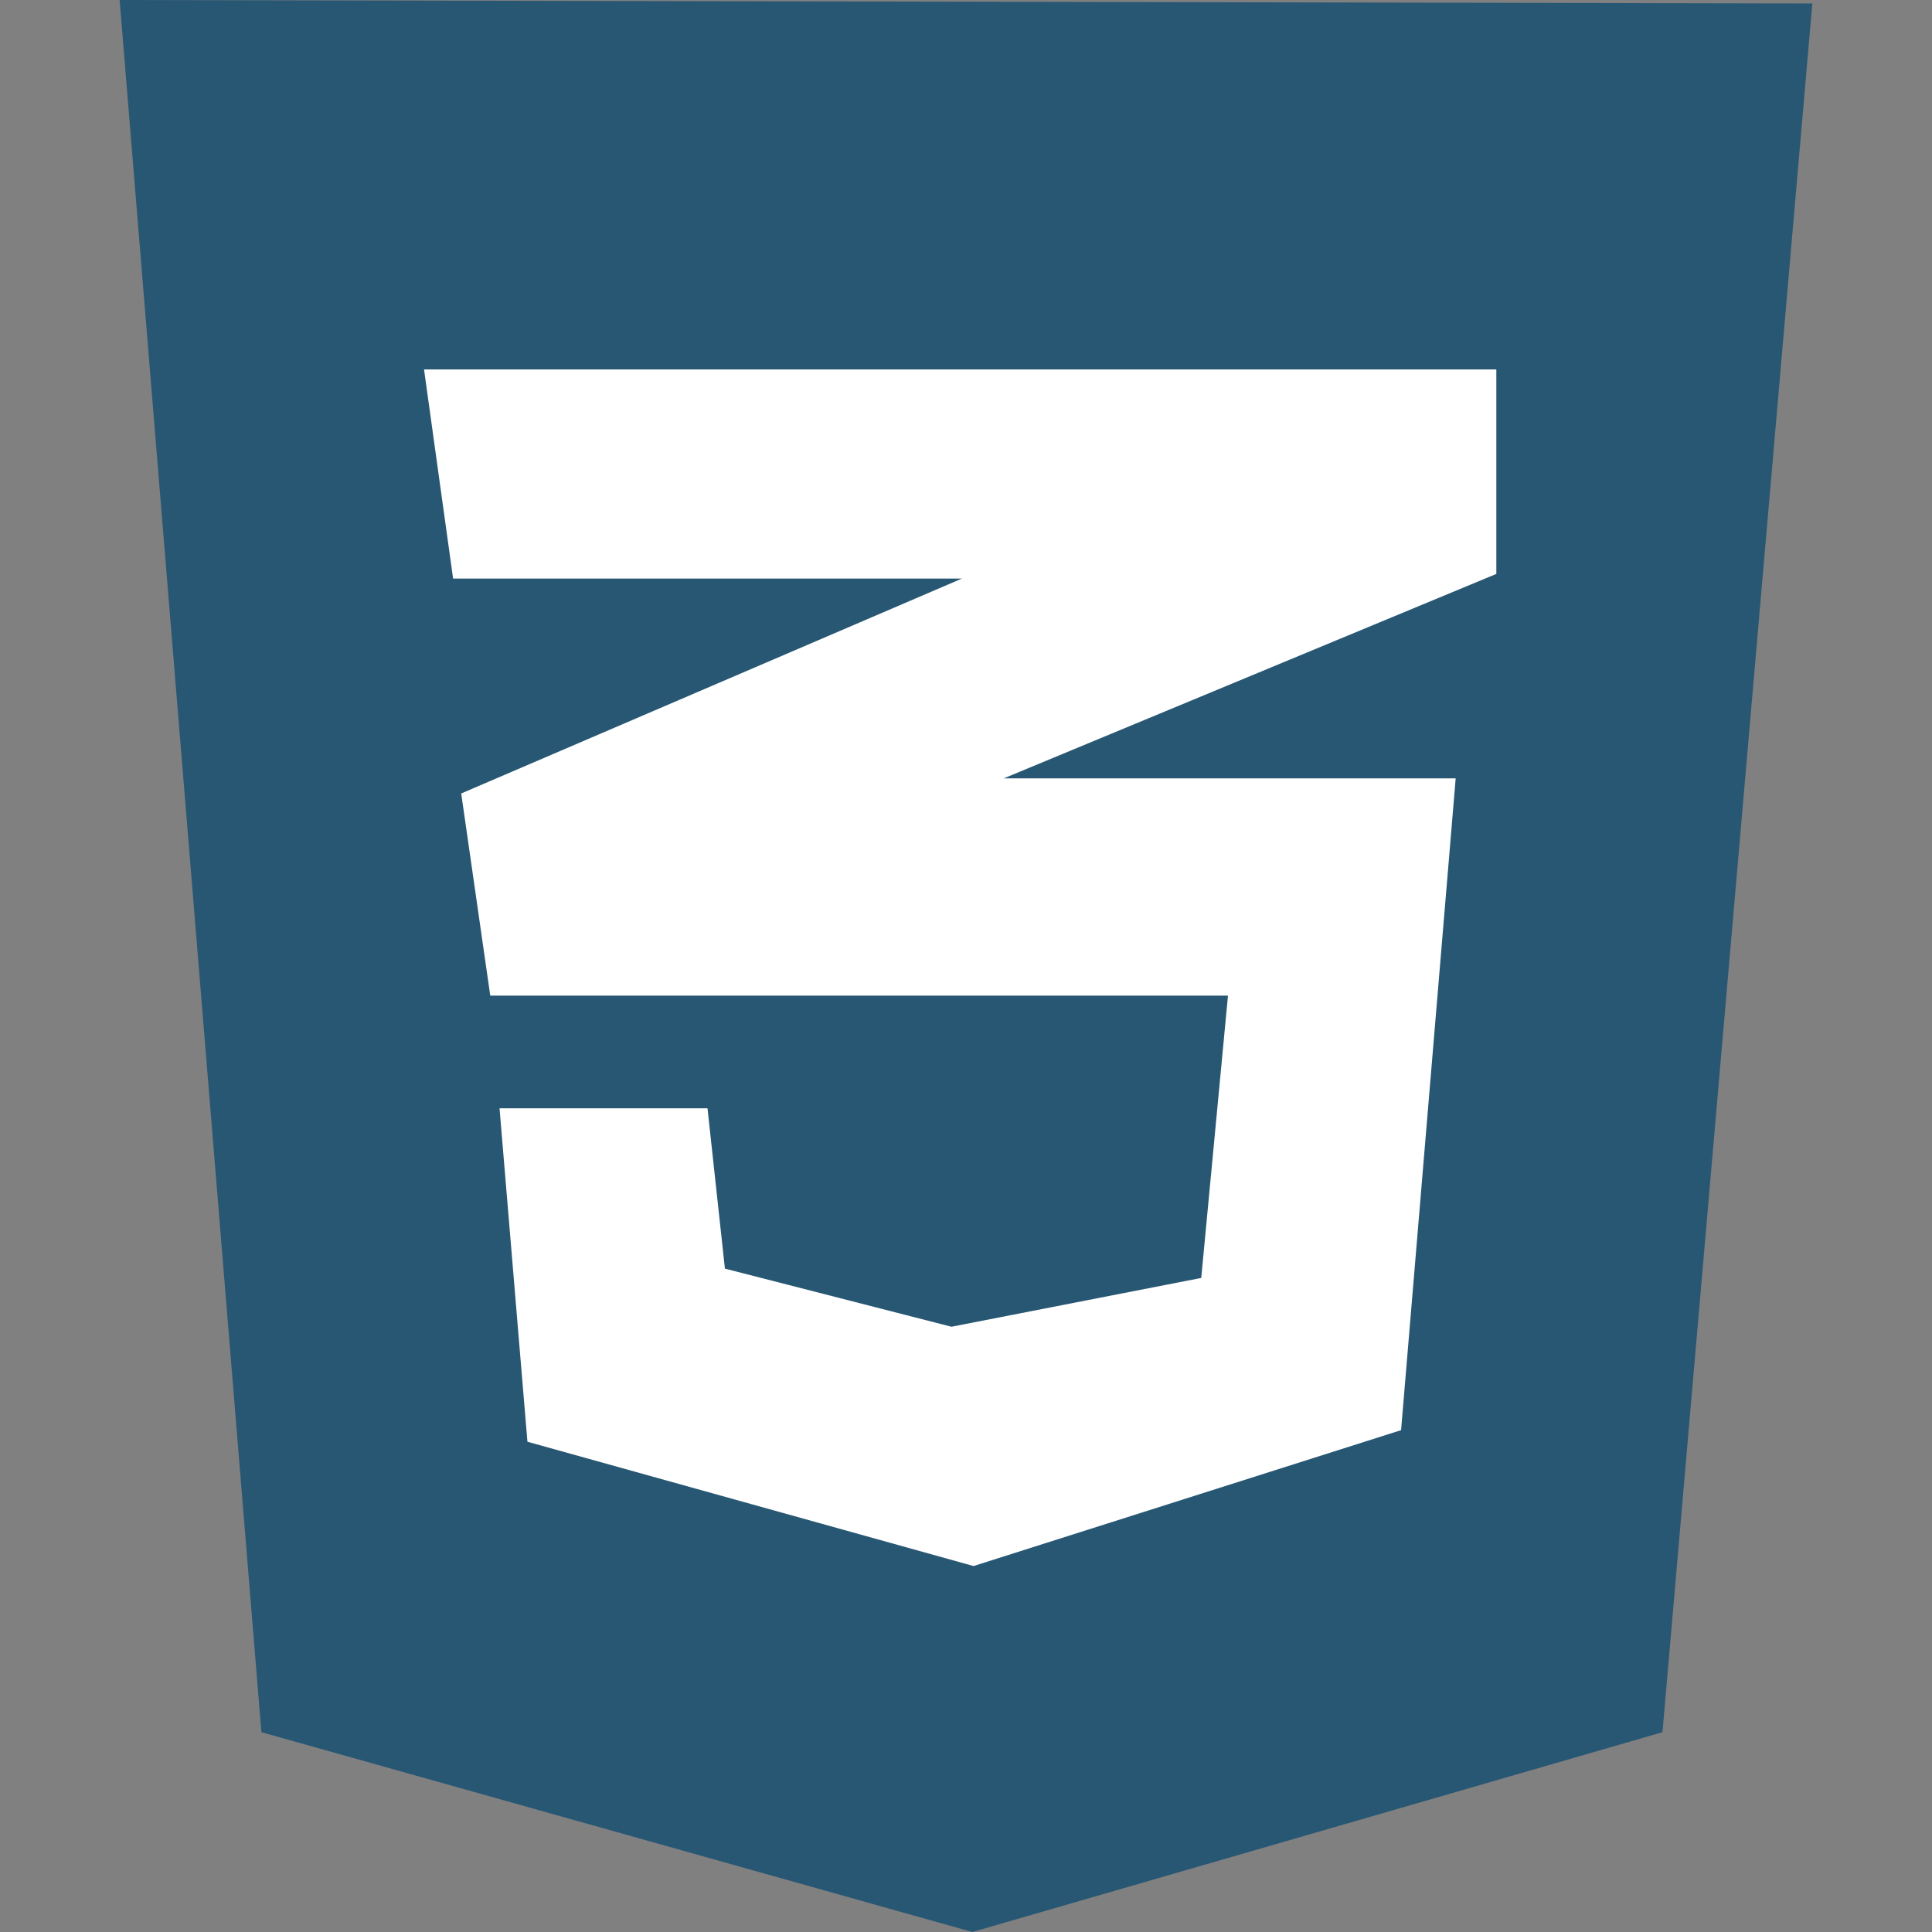 <svg width="50" height="50" viewBox="0 0 50 50" fill="none" xmlns="http://www.w3.org/2000/svg">
<rect x="0" y="0" width="50" height="50" fill="#808080" stroke="none"/>
<path d="M6.765 44.829L3.096 0L46.903 0.09L43.025 44.829L25.165 50L6.765 44.829Z" fill="#285773"/>
<path d="M25.165 45.67V4.269L43.205 4.329L39.988 41.371L25.165 45.67Z" fill="#285773"/>
<path d="M38.725 9.561H10.974L11.726 14.973H24.895L11.936 20.535L12.688 25.767H31.78L31.088 33.073L24.624 34.336L18.761 32.832L18.31 28.683H12.928L13.65 37.312L25.195 40.529L36.26 37.012L37.673 20.144H25.977L38.725 14.853L38.725 9.561Z" fill="white"/>
</svg>
